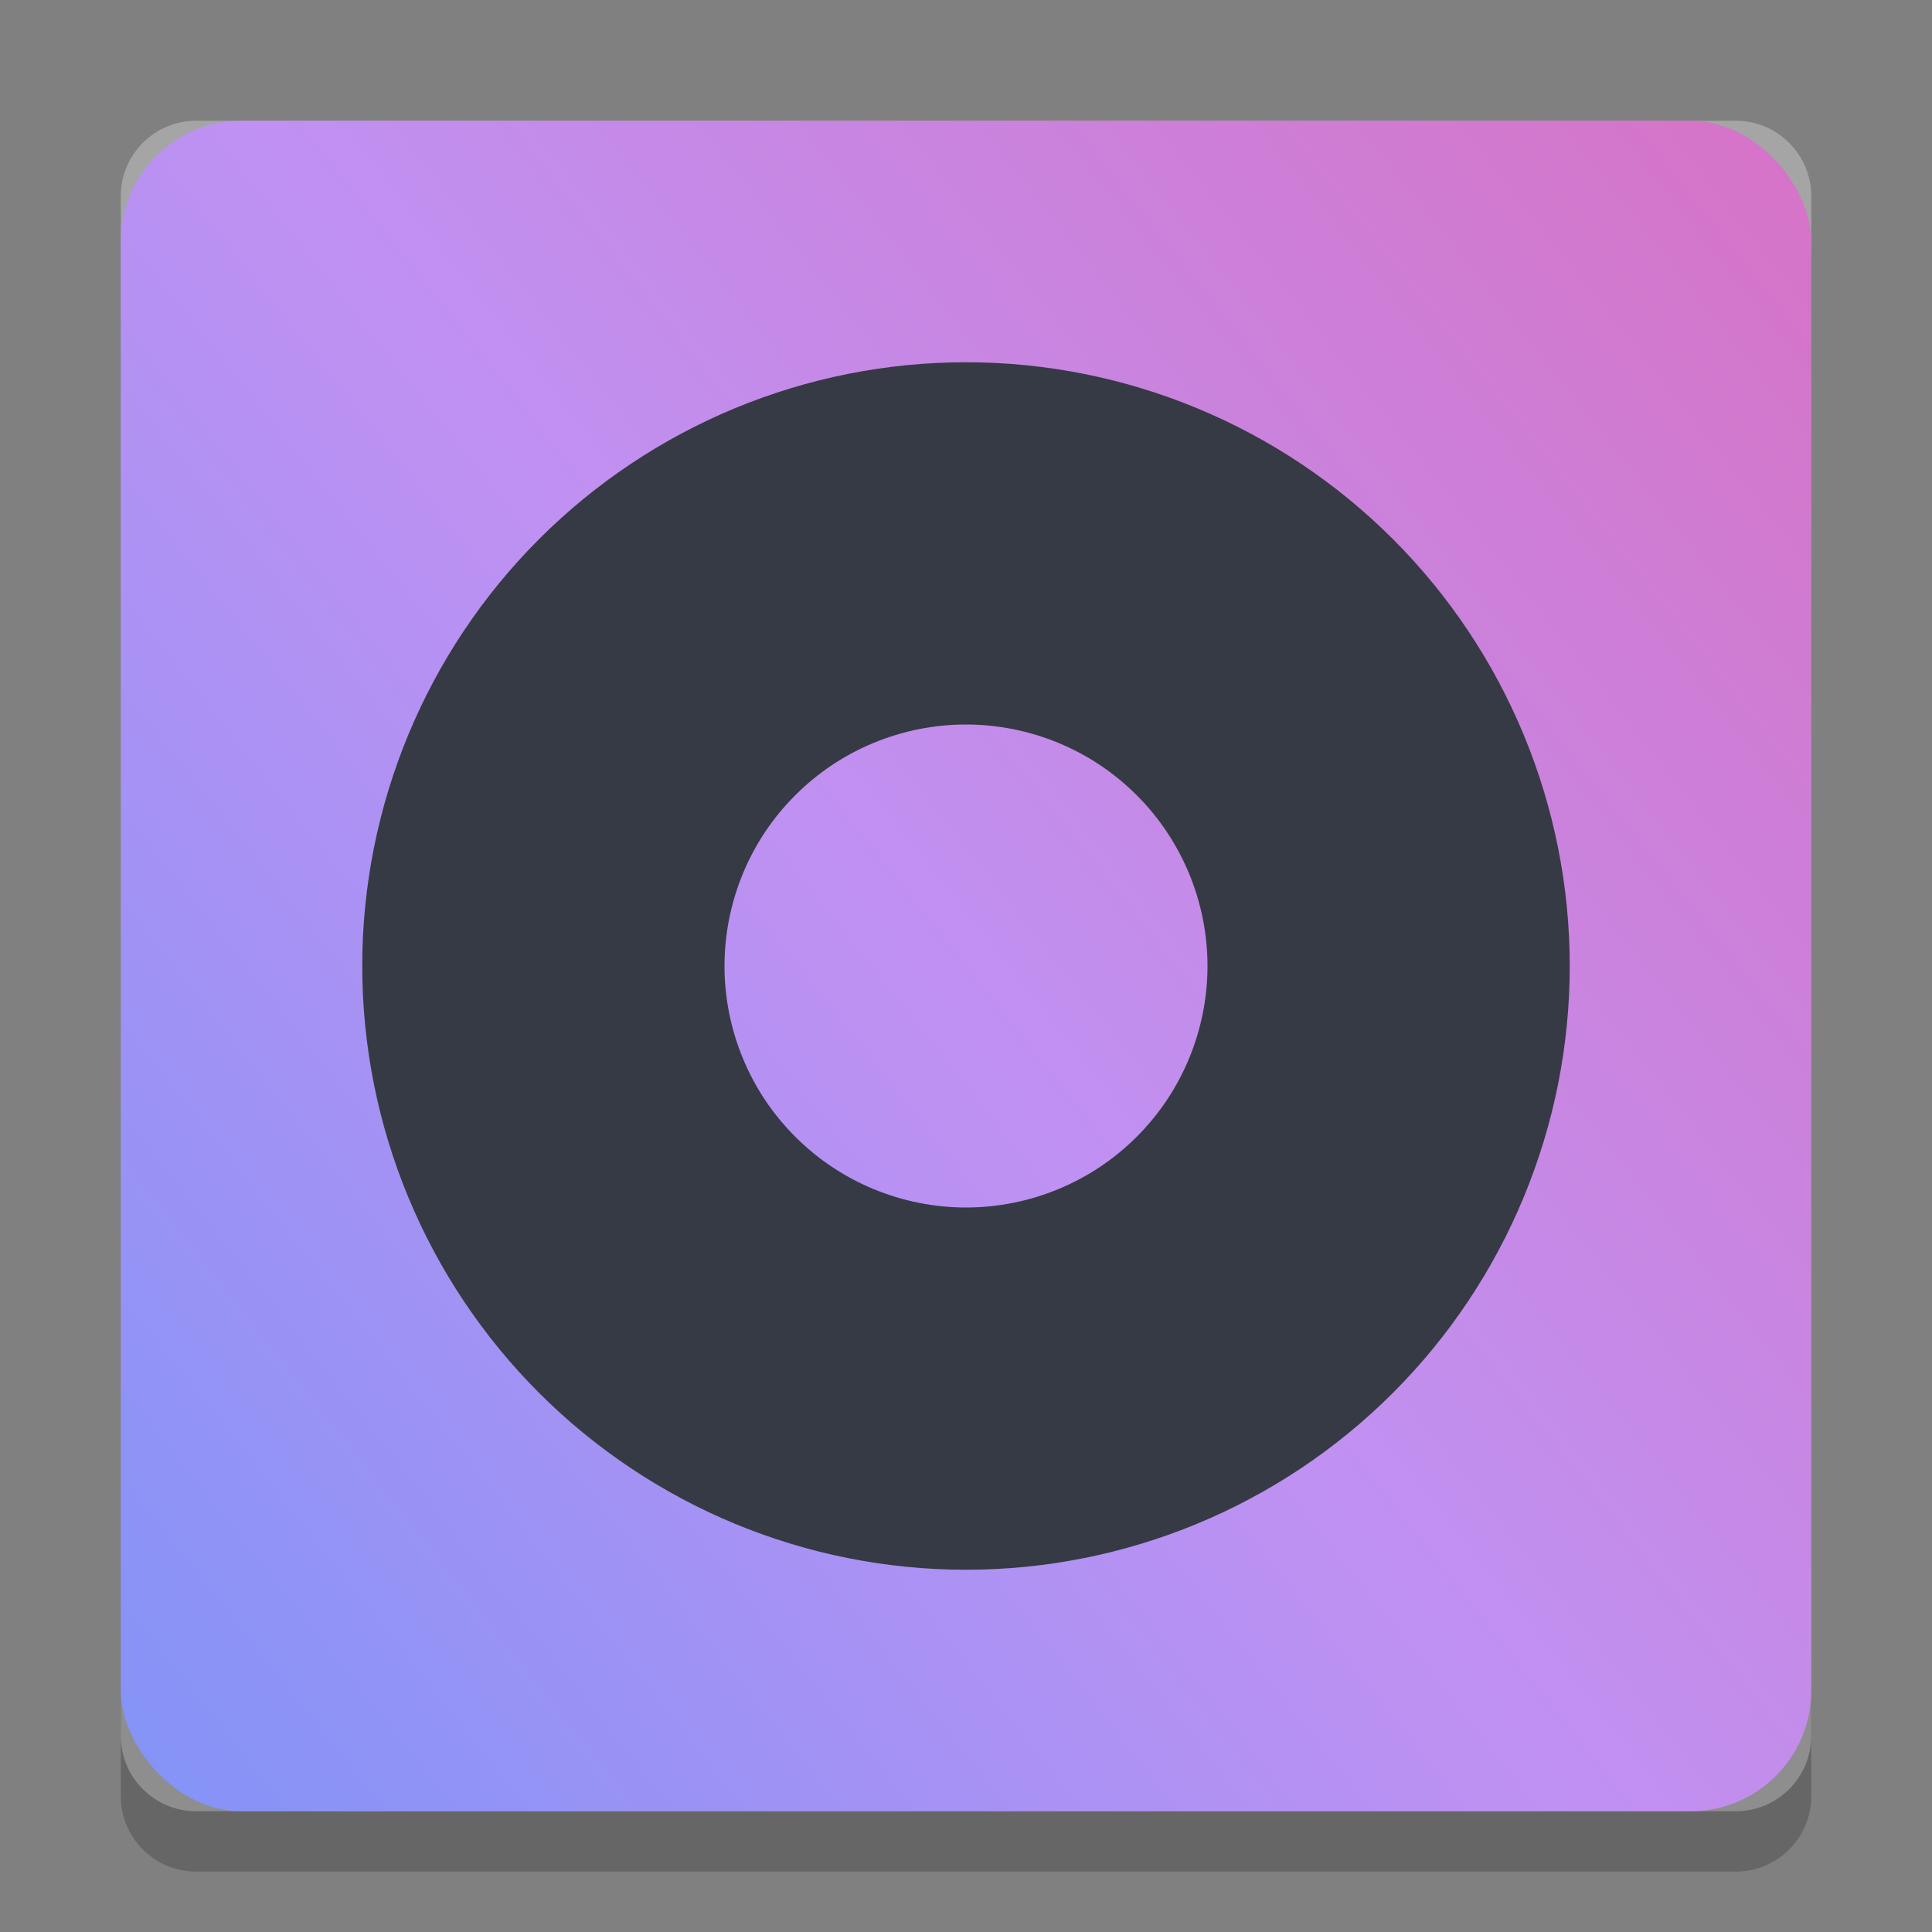 <svg width="32" height="32" viewBox="0 0 32 32" fill="none" xmlns="http://www.w3.org/2000/svg">
<rect x="0" y="0" width="32" height="32" fill="#808080" stroke="none"/>
<path opacity="0.2" d="M30 4.25V29.75C30 30.44 29.44 31 28.75 31H3.25C2.56 31 2 30.44 2 29.75V4.25C2 3.56 2.56 3 3.25 3H28.75C29.44 3 30 3.56 30 4.25Z" fill="black"/>
<path d="M30 3.25V28.75C30 29.44 29.44 30 28.75 30H3.25C2.56 30 2 29.44 2 28.75V3.25C2 2.56 2.56 2 3.25 2H28.75C29.44 2 30 2.56 30 3.25Z" fill="#8E8E8E"/>
<path opacity="0.5" d="M16 6C13.348 6 10.804 7.054 8.929 8.929C7.054 10.804 6 13.348 6 16C6 18.652 7.054 21.196 8.929 23.071C10.804 24.946 13.348 26 16 26C18.652 26 21.196 24.946 23.071 23.071C24.946 21.196 26 18.652 26 16C26 13.348 24.946 10.804 23.071 8.929C21.196 7.054 18.652 6 16 6V6ZM16 12C16.525 12 17.045 12.104 17.531 12.305C18.016 12.505 18.457 12.8 18.828 13.172C19.2 13.543 19.494 13.984 19.695 14.469C19.896 14.955 20 15.475 20 16C20 16.525 19.896 17.045 19.695 17.531C19.494 18.016 19.2 18.457 18.828 18.828C18.457 19.2 18.016 19.494 17.531 19.695C17.045 19.896 16.525 20 16 20C15.475 20 14.955 19.896 14.469 19.695C13.984 19.494 13.543 19.2 13.172 18.828C12.8 18.457 12.505 18.016 12.305 17.531C12.104 17.045 12 16.525 12 16C12 15.475 12.104 14.955 12.305 14.469C12.505 13.984 12.8 13.543 13.172 13.172C13.543 12.8 13.984 12.505 14.469 12.305C14.955 12.104 15.475 12 16 12V12Z" fill="black"/>
<path opacity="0.2" d="M3.25 2C2.558 2 2 2.558 2 3.25V4.25C2 3.558 2.558 3 3.25 3H28.75C29.442 3 30 3.558 30 4.25V3.25C30 2.558 29.442 2 28.75 2H3.25Z" fill="white"/>
<rect x="2" y="2" width="28" height="28" rx="2" fill="url(#paint0_linear)"/>
<path d="M16 6C13.348 6 10.804 7.054 8.929 8.929C7.054 10.804 6 13.348 6 16C6 18.652 7.054 21.196 8.929 23.071C10.804 24.946 13.348 26 16 26C18.652 26 21.196 24.946 23.071 23.071C24.946 21.196 26 18.652 26 16C26 13.348 24.946 10.804 23.071 8.929C21.196 7.054 18.652 6 16 6V6ZM16 12C16.525 12 17.045 12.104 17.531 12.305C18.016 12.505 18.457 12.8 18.828 13.172C19.2 13.543 19.494 13.984 19.695 14.469C19.896 14.955 20 15.475 20 16C20 16.525 19.896 17.045 19.695 17.531C19.494 18.016 19.2 18.457 18.828 18.828C18.457 19.2 18.016 19.494 17.531 19.695C17.045 19.896 16.525 20 16 20C15.475 20 14.955 19.896 14.469 19.695C13.984 19.494 13.543 19.2 13.172 18.828C12.8 18.457 12.505 18.016 12.305 17.531C12.104 17.045 12 16.525 12 16C12 15.475 12.104 14.955 12.305 14.469C12.505 13.984 12.8 13.543 13.172 13.172C13.543 12.8 13.984 12.505 14.469 12.305C14.955 12.104 15.475 12 16 12V12Z" fill="#363A44"/>
<defs>
<linearGradient id="paint0_linear" x1="-22.25" y1="49" x2="57" y2="-13.75" gradientUnits="userSpaceOnUse">
<stop stop-color="#2097FF"/>
<stop offset="0.495" stop-color="#C091F2"/>
<stop offset="0.919" stop-color="#EF5093"/>
</linearGradient>
</defs>
</svg>
